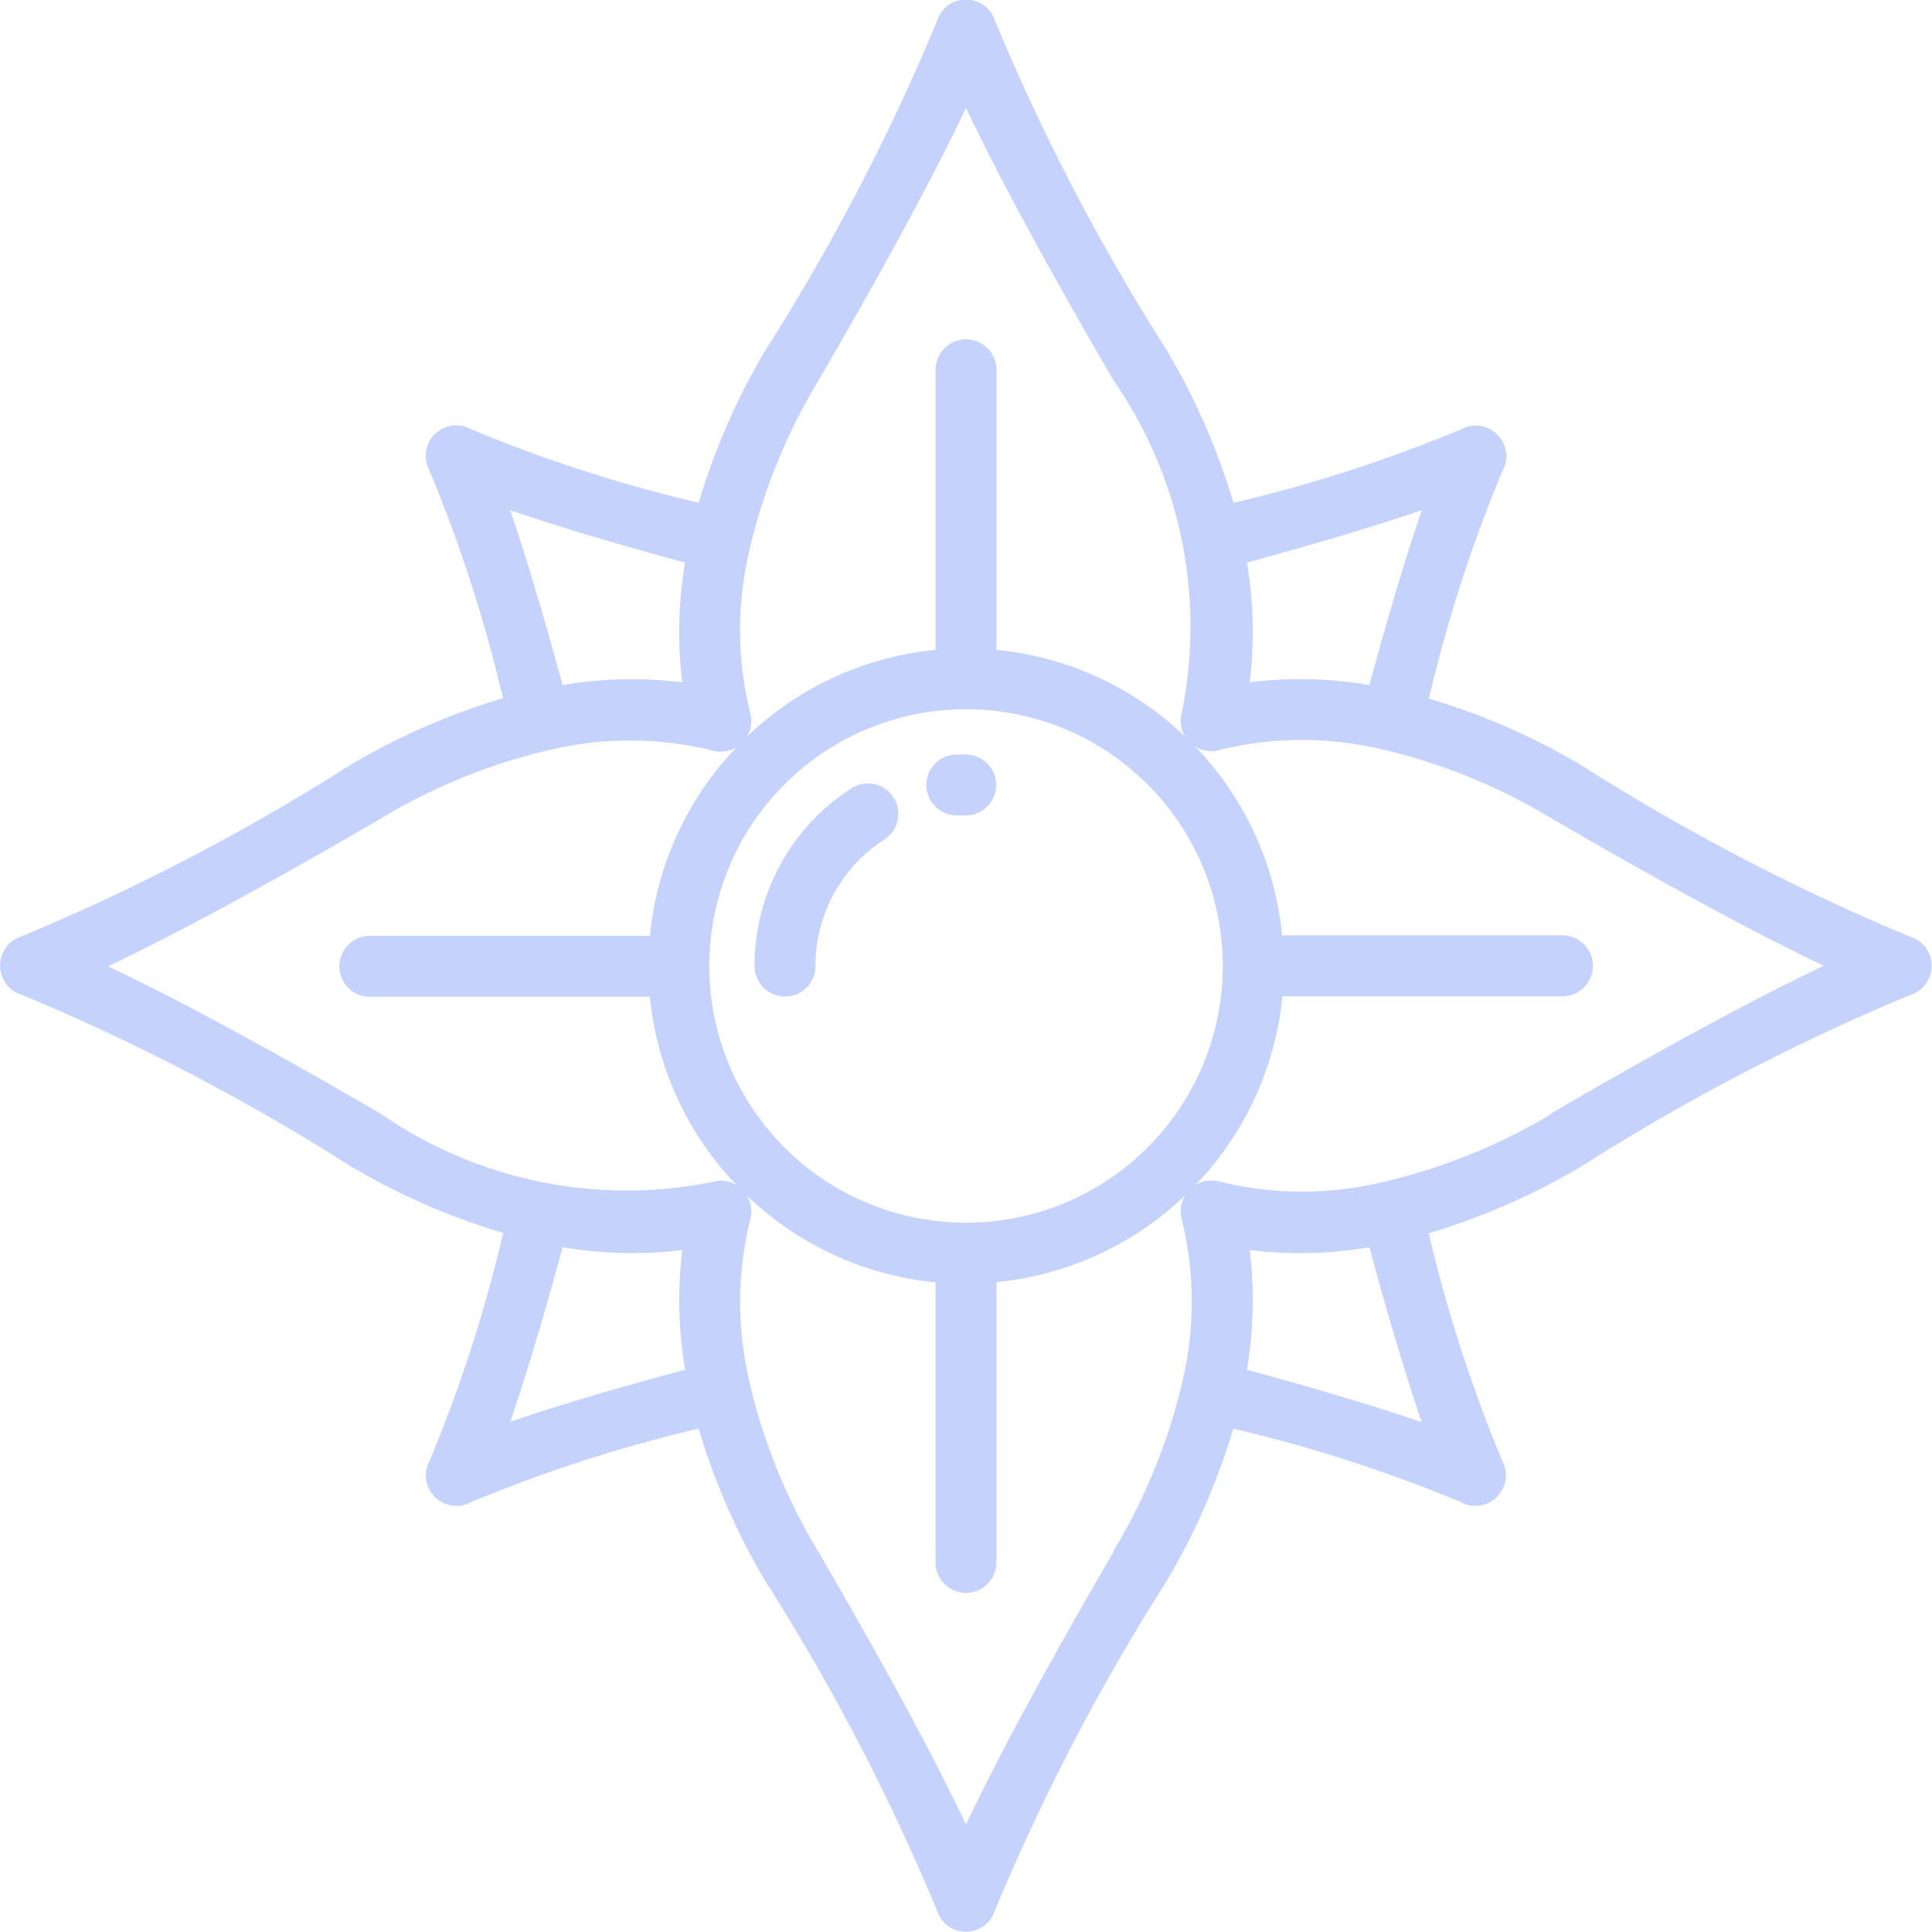 <svg xmlns="http://www.w3.org/2000/svg" width="27.781" height="27.781" viewBox="0 0 27.781 27.781">
  <g id="garden" transform="translate(-8.505 -8.505)">
    <path id="Path_50" data-name="Path 50" d="M35.976,21.976a30.88,30.88,0,0,1-4.724-2.462,9.712,9.712,0,0,0-2.2-.964,20.868,20.868,0,0,1,1.057-3.273.439.439,0,0,0-.591-.6,20.923,20.923,0,0,1-3.276,1.059,9.712,9.712,0,0,0-.964-2.2,30.921,30.921,0,0,1-2.461-4.721A.437.437,0,0,0,22.4,8.5a.431.431,0,0,0-.422.31,30.88,30.88,0,0,1-2.462,4.724,9.712,9.712,0,0,0-.964,2.2,20.858,20.858,0,0,1-3.273-1.057.439.439,0,0,0-.6.591,20.922,20.922,0,0,1,1.059,3.277,9.708,9.708,0,0,0-2.2.963,30.921,30.921,0,0,1-4.721,2.461.439.439,0,0,0,0,.84,30.88,30.88,0,0,1,4.724,2.462,9.709,9.709,0,0,0,2.2.963,20.858,20.858,0,0,1-1.057,3.273.439.439,0,0,0,.591.6,20.922,20.922,0,0,1,3.276-1.059,9.712,9.712,0,0,0,.964,2.2,31,31,0,0,1,2.461,4.721.437.437,0,0,0,.418.313h0a.44.44,0,0,0,.419-.31,30.88,30.88,0,0,1,2.462-4.724,9.712,9.712,0,0,0,.964-2.2,20.867,20.867,0,0,1,3.273,1.057.433.433,0,0,0,.208.053.439.439,0,0,0,.388-.644,20.922,20.922,0,0,1-1.059-3.276,9.708,9.708,0,0,0,2.2-.964,31,31,0,0,1,4.721-2.461.439.439,0,0,0,0-.84ZM28.95,15.841c-.184.534-.434,1.338-.754,2.515a5.966,5.966,0,0,0-1.721-.041,5.97,5.97,0,0,0-.04-1.721c1.176-.319,1.98-.57,2.515-.753Zm-8.679-1.86c1.132-1.942,1.77-3.177,2.125-3.924.354.747.992,1.982,2.125,3.924a6.207,6.207,0,0,1,.976,4.777.437.437,0,0,0,.05.34,4.55,4.55,0,0,0-2.713-1.248V13.823a.438.438,0,0,0-.876,0V17.85A4.55,4.55,0,0,0,19.243,19.1a.437.437,0,0,0,.05-.34,4.958,4.958,0,0,1-.006-2.364v-.006a8.4,8.4,0,0,1,.983-2.406ZM22.4,26.087A3.692,3.692,0,1,1,26.088,22.4,3.692,3.692,0,0,1,22.4,26.087ZM15.841,15.841c.534.183,1.338.434,2.515.754a5.97,5.97,0,0,0-.041,1.721,5.984,5.984,0,0,0-1.721.04c-.319-1.177-.57-1.98-.753-2.515ZM10.057,22.4c.747-.354,1.982-.992,3.924-2.125a8.4,8.4,0,0,1,2.406-.982h.007a4.959,4.959,0,0,1,2.364.006.437.437,0,0,0,.34-.05,4.55,4.55,0,0,0-1.248,2.713H13.823a.438.438,0,0,0,0,.876H17.85A4.55,4.55,0,0,0,19.1,25.548a.432.432,0,0,0-.34-.05,6.212,6.212,0,0,1-4.777-.976C12.039,23.388,10.8,22.75,10.057,22.4Zm5.784,6.555c.184-.534.434-1.338.754-2.516a5.978,5.978,0,0,0,1.721.041,5.97,5.97,0,0,0,.04,1.721C17.179,28.516,16.375,28.766,15.841,28.95Zm8.679,1.86c-1.132,1.942-1.771,3.177-2.125,3.924-.354-.747-.992-1.982-2.125-3.924a8.4,8.4,0,0,1-.982-2.406V28.4a4.958,4.958,0,0,1,.006-2.364.437.437,0,0,0-.05-.34,4.55,4.55,0,0,0,2.713,1.248v4.027a.438.438,0,0,0,.876,0V26.941a4.55,4.55,0,0,0,2.714-1.248.437.437,0,0,0-.05.34A4.958,4.958,0,0,1,25.5,28.4V28.4a8.4,8.4,0,0,1-.983,2.406Zm4.43-1.86c-.534-.183-1.338-.434-2.515-.754a5.97,5.97,0,0,0,.04-1.721,5.975,5.975,0,0,0,1.721-.04c.319,1.177.57,1.98.753,2.514Zm1.86-4.43A8.4,8.4,0,0,1,28.4,25.5H28.4a4.962,4.962,0,0,1-2.364-.006.437.437,0,0,0-.34.05,4.55,4.55,0,0,0,1.249-2.713h4.027a.438.438,0,1,0,0-.876H26.941a4.55,4.55,0,0,0-1.248-2.714.438.438,0,0,0,.34.05,4.961,4.961,0,0,1,2.365-.006h0a8.4,8.4,0,0,1,2.408.982c1.942,1.132,3.177,1.771,3.924,2.125-.747.355-1.983.993-3.924,2.126Z" fill="#c5d2fb"/>
    <path id="Path_51" data-name="Path 51" d="M62.3,51.851c-.046,0-.092,0-.137,0a.438.438,0,0,0,.019.876H62.2l.1,0a.438.438,0,1,0,0-.876Z" transform="translate(-39.909 -32.497)" fill="#c5d2fb"/>
    <path id="Path_52" data-name="Path 52" d="M53.243,53.581a3.032,3.032,0,0,0-1.392,2.555.438.438,0,1,0,.876,0,2.159,2.159,0,0,1,.991-1.82.438.438,0,1,0-.476-.736Z" transform="translate(-32.496 -33.74)" fill="#c5d2fb"/>
  </g>
</svg>
